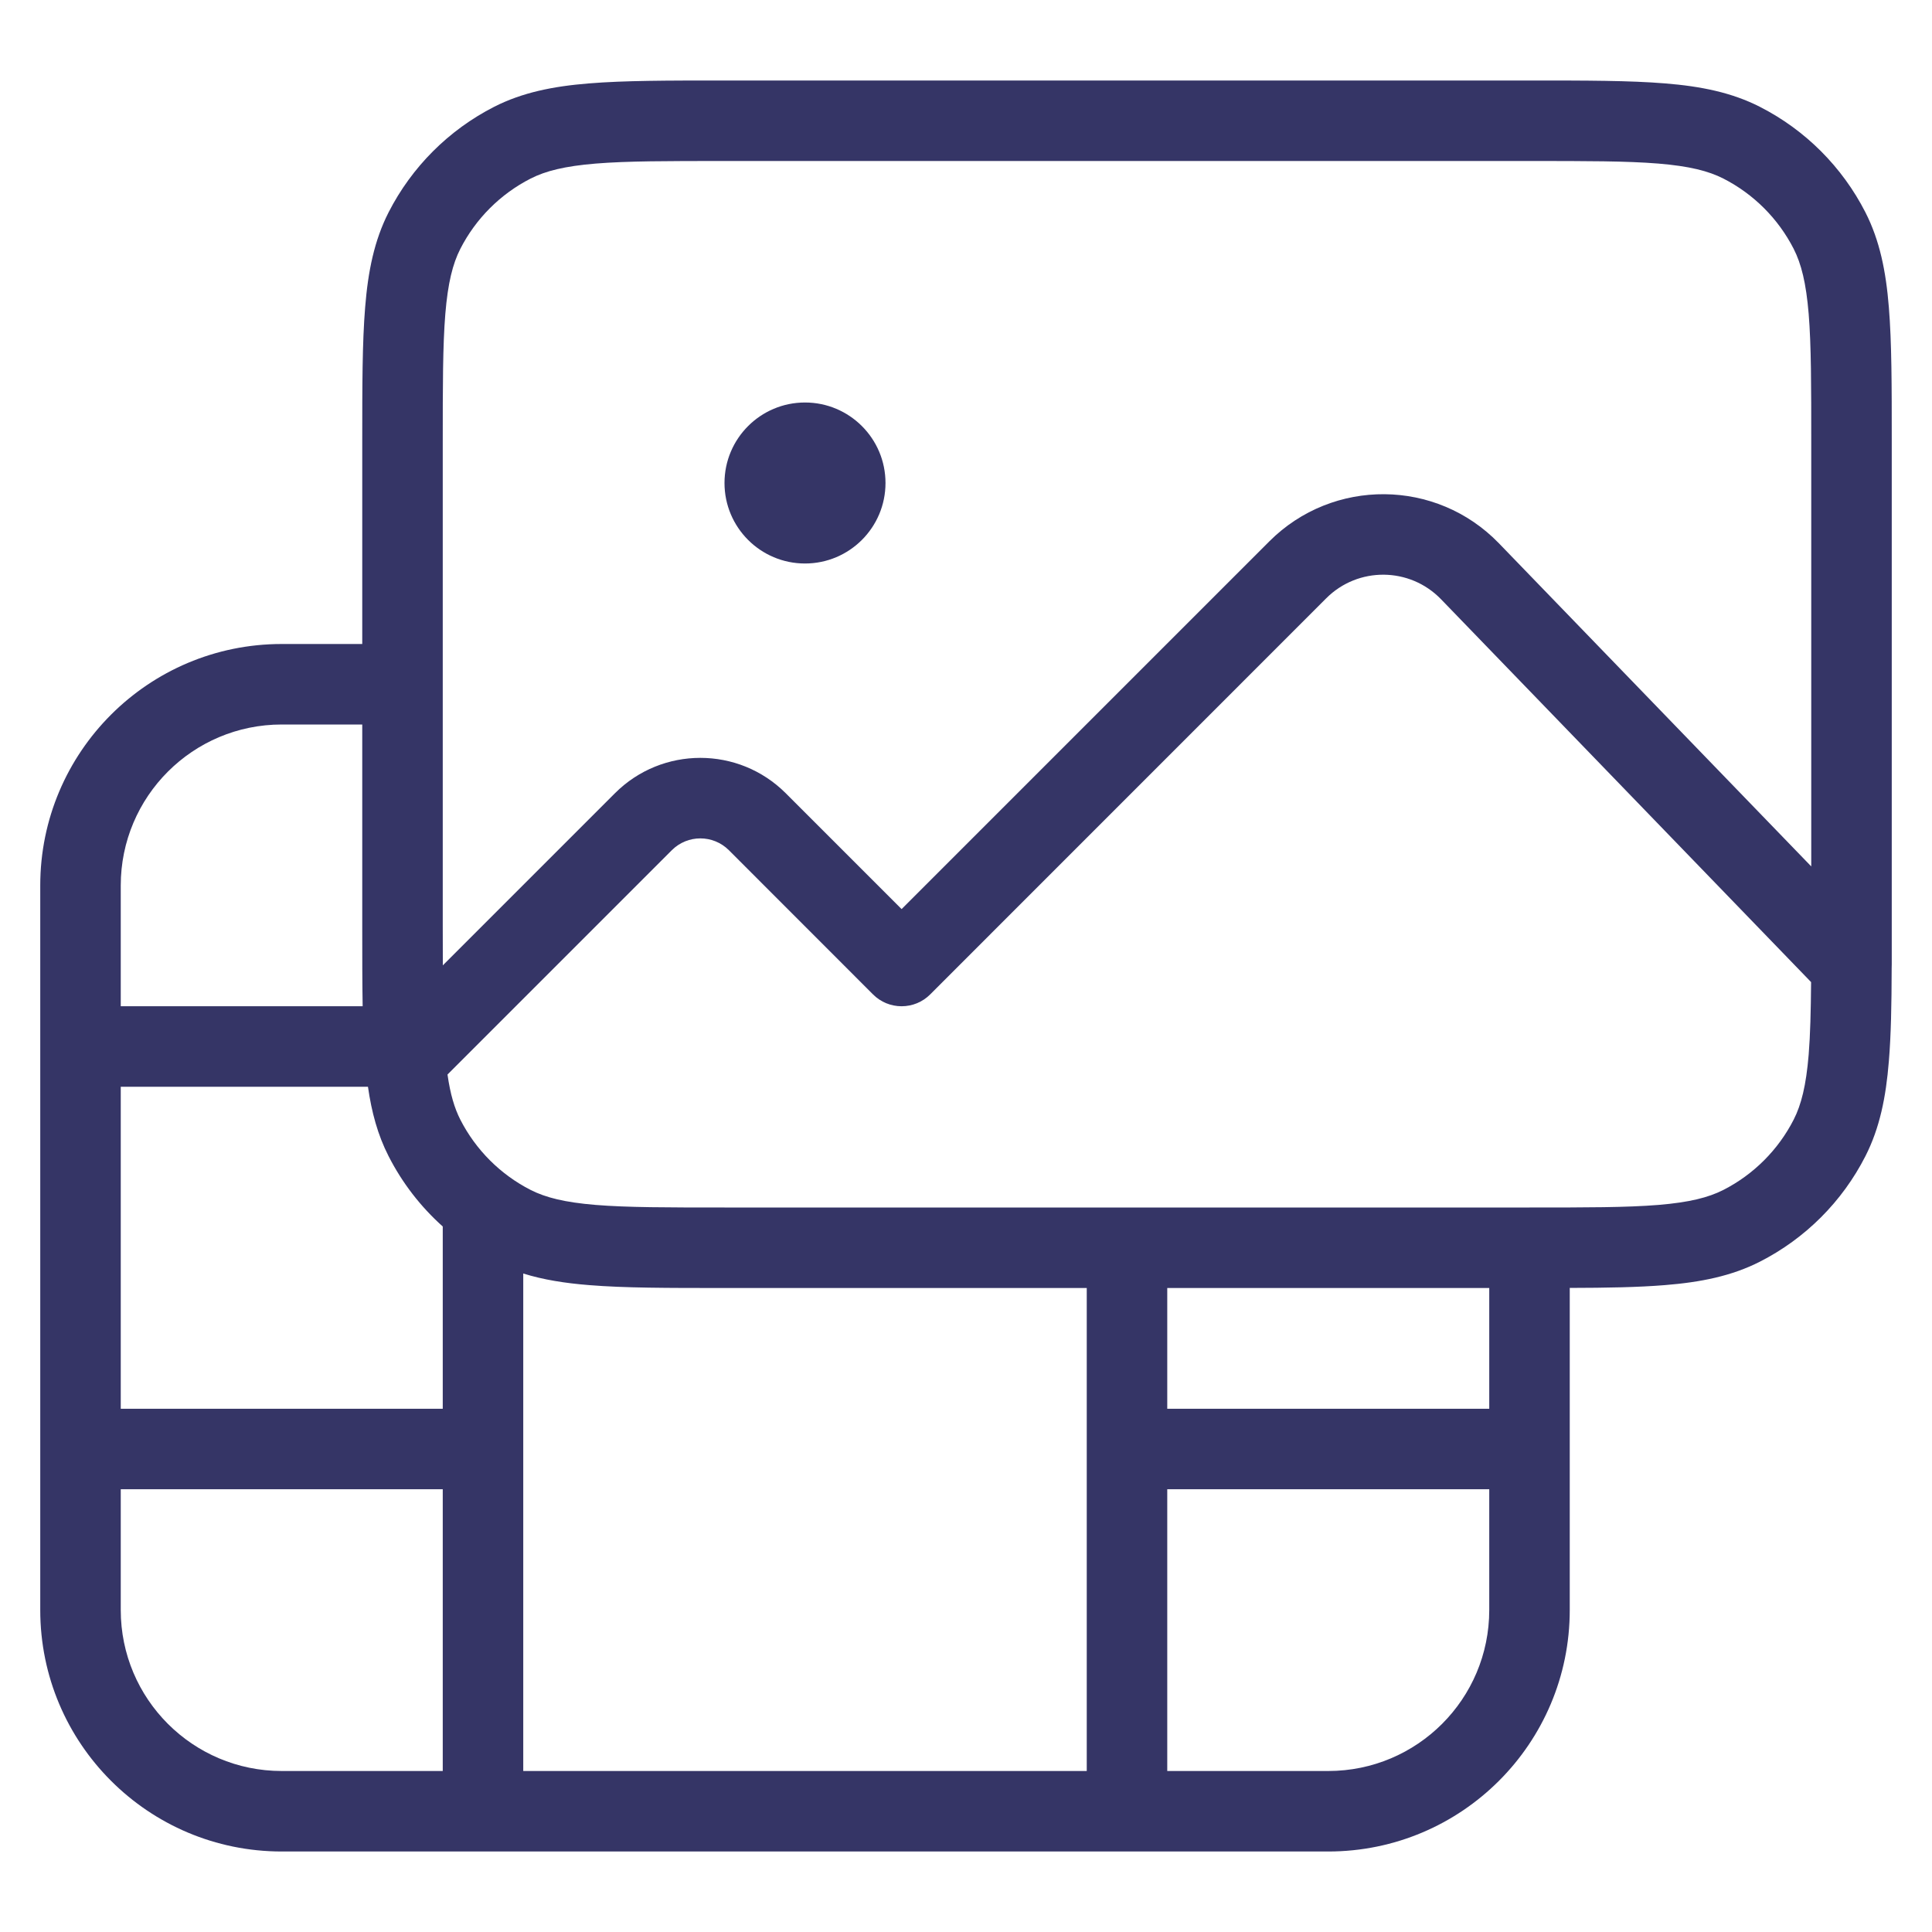 <svg width="24" height="24" viewBox="0 0 24 24" fill="none" xmlns="http://www.w3.org/2000/svg">
<path d="M10 5C9.448 5 9 5.448 9 6C9 6.552 9.448 7 10 7C10.552 7 11 6.552 11 6C11 5.448 10.552 5 10 5Z" fill="#353566"/>
<path fill-rule="evenodd" clip-rule="evenodd" d="M19.022 1H8.978C8.297 1 7.755 1 7.317 1.036C6.869 1.072 6.488 1.149 6.138 1.327C5.574 1.615 5.115 2.074 4.827 2.638C4.649 2.988 4.572 3.369 4.536 3.817C4.5 4.255 4.5 4.797 4.5 5.478V8H3.5C1.843 8 0.5 9.343 0.5 11V20C0.5 21.657 1.843 23 3.5 23H16.5C18.157 23 19.5 21.657 19.5 20V15.999C19.964 15.998 20.353 15.991 20.683 15.964C21.131 15.928 21.512 15.851 21.862 15.673C22.427 15.385 22.885 14.927 23.173 14.362C23.351 14.012 23.428 13.63 23.464 13.183C23.491 12.859 23.498 12.478 23.499 12.026C23.5 12.01 23.5 11.994 23.5 11.978C23.5 11.834 23.5 11.683 23.5 11.524V5.478C23.5 4.797 23.5 4.255 23.464 3.817C23.428 3.369 23.351 2.988 23.173 2.638C22.885 2.074 22.427 1.615 21.862 1.327C21.512 1.149 21.131 1.072 20.683 1.036C20.245 1 19.703 1 19.022 1ZM22.5 5.5V10.763L18.62 6.749C17.843 5.945 16.558 5.935 15.768 6.725L11.2 11.293L9.761 9.854C9.175 9.268 8.225 9.268 7.639 9.854L5.501 11.992C5.5 11.84 5.5 11.677 5.5 11.5V5.5C5.5 4.792 5.5 4.291 5.532 3.899C5.564 3.513 5.624 3.277 5.718 3.092C5.91 2.716 6.216 2.41 6.592 2.218C6.777 2.124 7.013 2.064 7.399 2.032C7.791 2 8.292 2 9 2H19C19.708 2 20.209 2 20.601 2.032C20.987 2.064 21.223 2.124 21.408 2.218C21.784 2.41 22.09 2.716 22.282 3.092C22.376 3.277 22.436 3.513 22.468 3.899C22.5 4.291 22.5 4.792 22.5 5.5ZM8.346 10.561L5.559 13.348C5.594 13.594 5.646 13.766 5.718 13.908C5.91 14.284 6.216 14.59 6.592 14.782C6.777 14.876 7.013 14.936 7.399 14.968C7.791 15 8.292 15 9 15H19C19.708 15 20.209 15 20.601 14.968C20.987 14.936 21.223 14.876 21.408 14.782C21.784 14.59 22.09 14.284 22.282 13.908C22.376 13.723 22.436 13.487 22.468 13.101C22.488 12.853 22.495 12.561 22.498 12.2L17.901 7.444C17.512 7.042 16.87 7.037 16.475 7.432L11.554 12.354C11.46 12.448 11.333 12.5 11.2 12.5C11.067 12.5 10.94 12.448 10.846 12.354L9.054 10.561C8.858 10.366 8.542 10.366 8.346 10.561ZM18.5 16H14.5V17.5H18.5V16ZM13.5 16H8.978C8.297 16 7.755 16 7.317 15.964C7.019 15.94 6.75 15.898 6.5 15.82V22H13.5V16ZM5.5 15.236C5.225 14.99 4.996 14.694 4.827 14.362C4.692 14.098 4.616 13.815 4.571 13.5H1.5V17.5H5.5V15.236ZM4.505 12.5C4.5 12.21 4.5 11.886 4.5 11.522V9H3.5C2.395 9 1.5 9.895 1.5 11V12.5H4.505ZM18.5 18.5V20C18.5 21.105 17.605 22 16.5 22H14.5V18.5H18.5ZM1.5 20V18.5H5.5V22H3.5C2.395 22 1.5 21.105 1.5 20Z" fill="#353566"/>
</svg>
